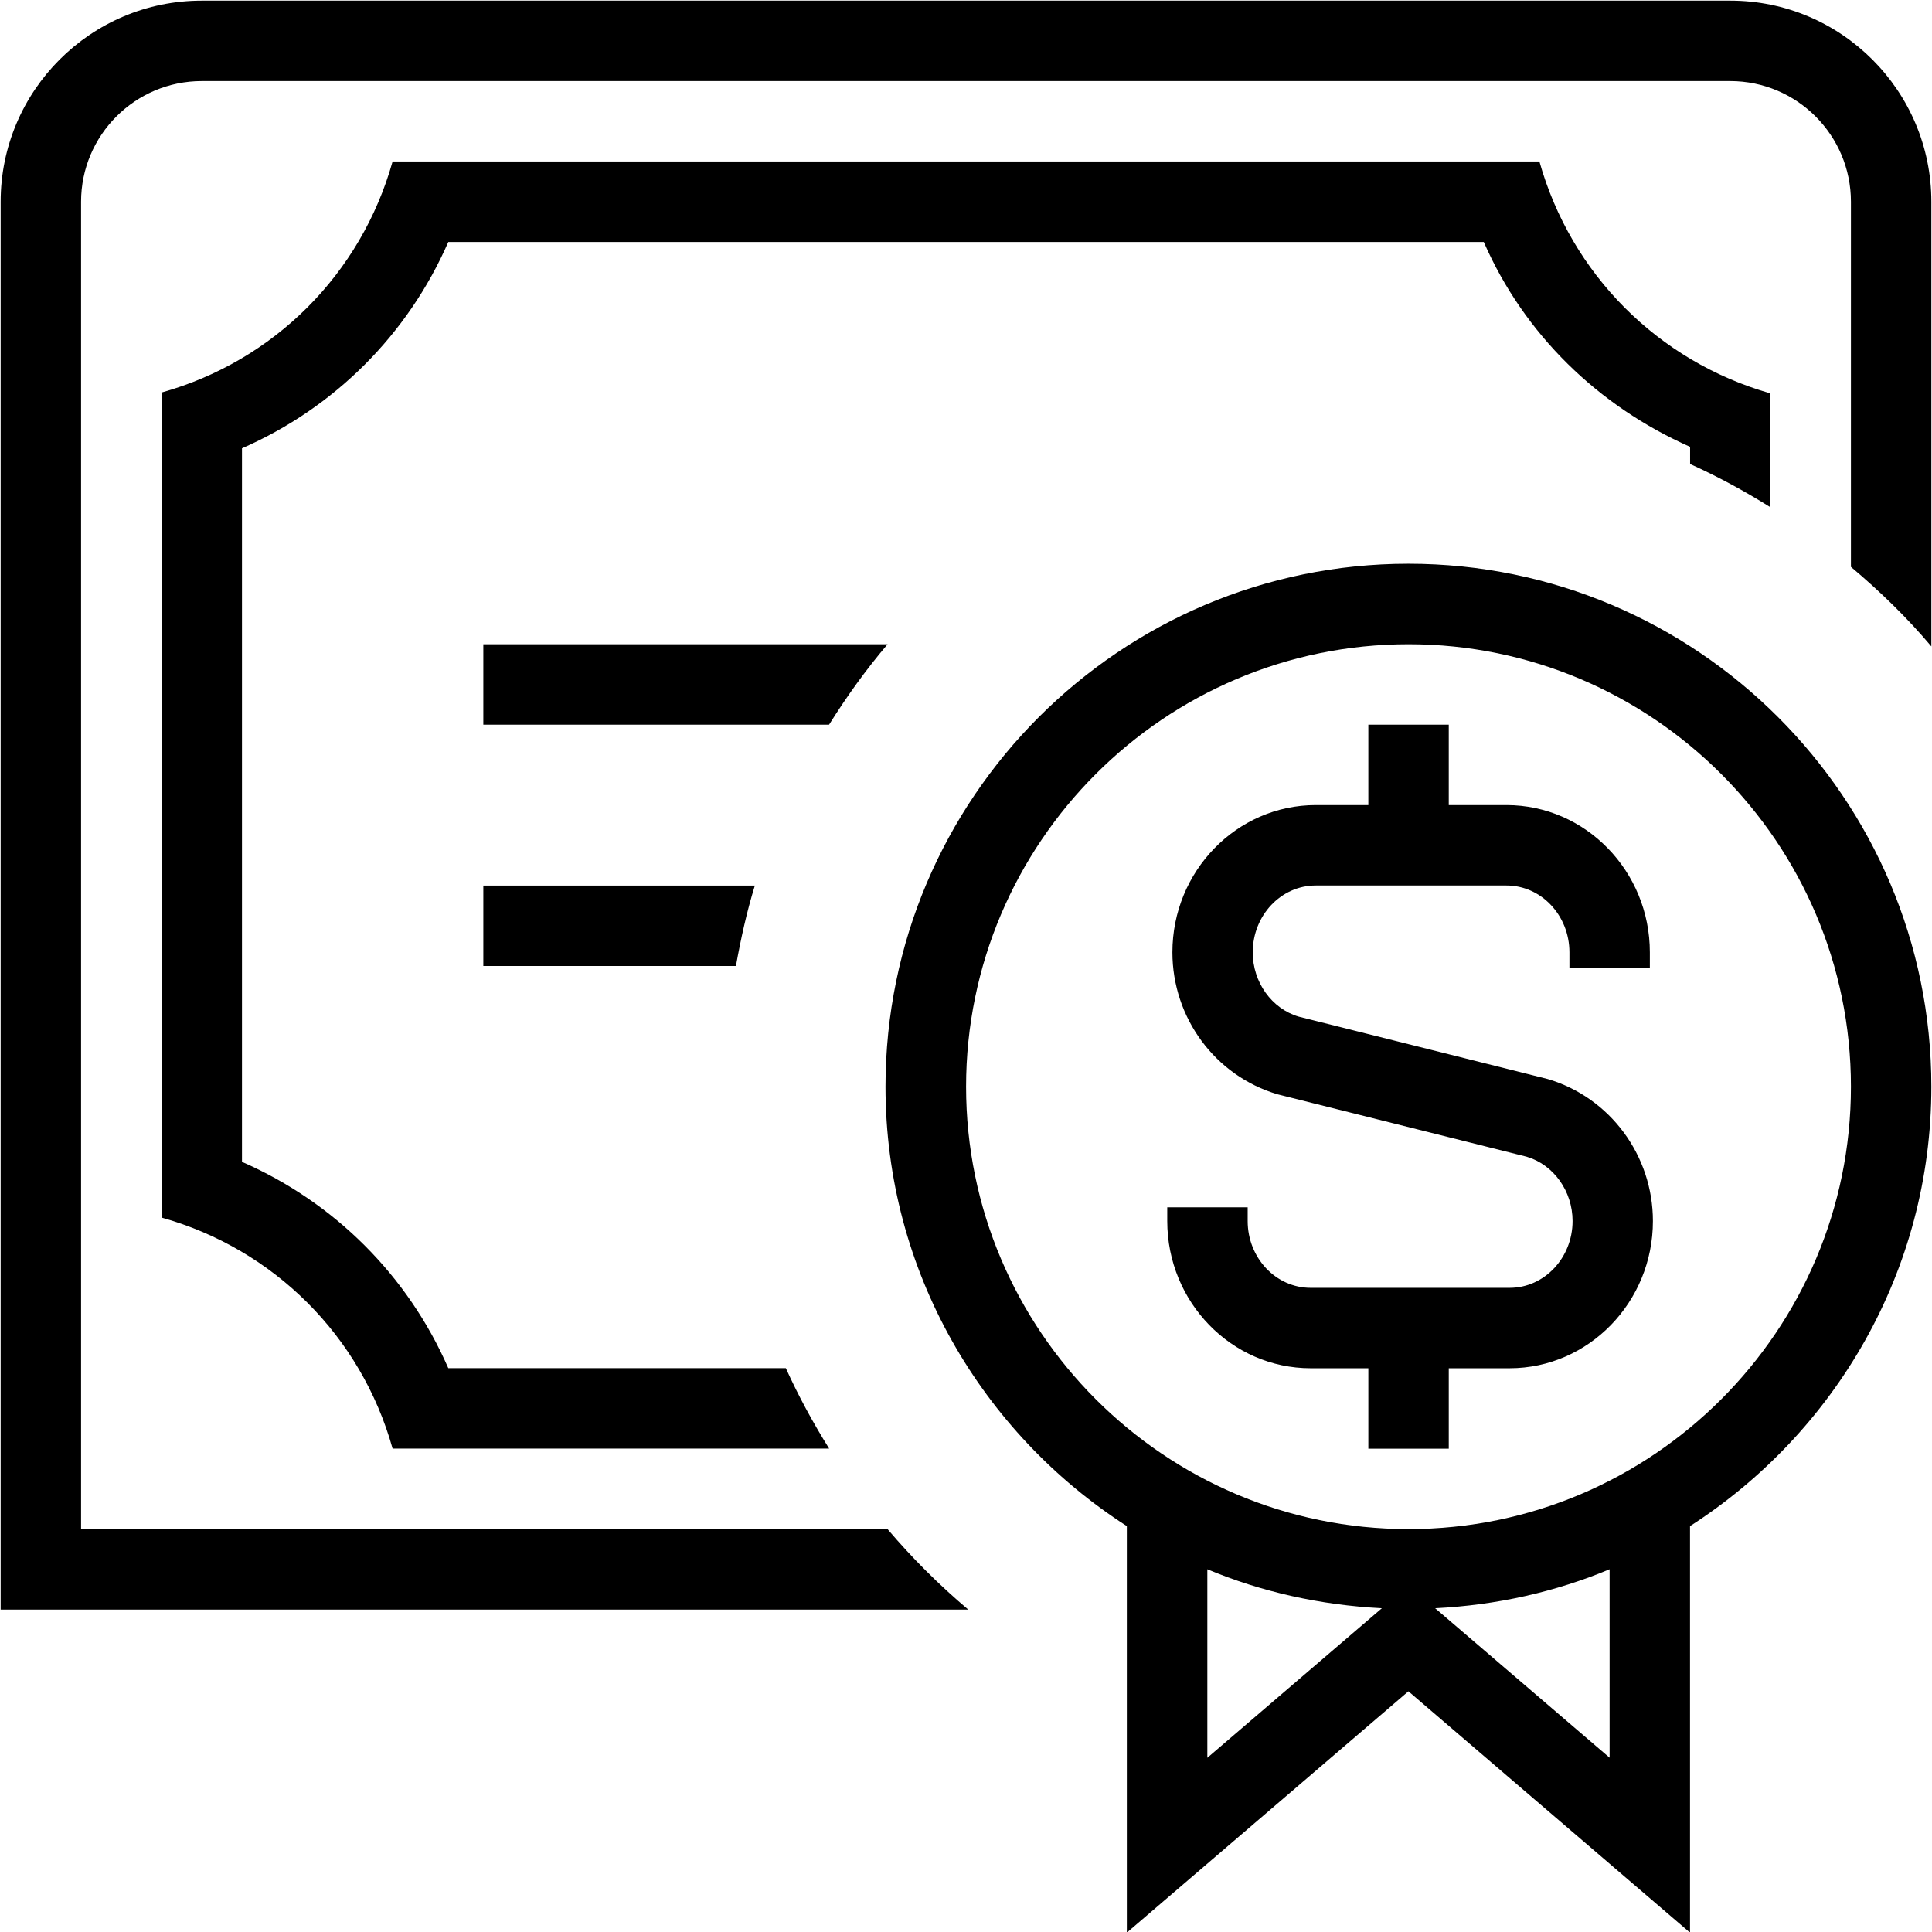 <svg id="Layer_1" viewBox="0 0 24 24" xmlns="http://www.w3.org/2000/svg" data-name="Layer 1"><path d="m20.533 15.168c0 1.008-.799 1.829-1.781 1.829h-.755v.999h-.999v-.999h-.717c-.982 0-1.781-.821-1.781-1.829v-.17h.999v.17c0 .458.35.83.782.83h2.472c.431 0 .782-.372.782-.83 0-.371-.235-.7-.571-.799l-3.093-.775c-.778-.23-1.307-.953-1.307-1.764 0-1.008.799-1.829 1.781-1.829h.653v-.999h.999v.999h.717c.982 0 1.781.821 1.781 1.829v.195h-.999v-.195c0-.458-.35-.83-.782-.83h-2.37c-.431 0-.782.372-.782.83 0 .371.235.7.571.799l3.093.775c.778.23 1.307.953 1.307 1.764zm1.46-8.866v-1.415c-1.395-.398-2.476-1.481-2.87-2.881h-14.246c-.392 1.397-1.473 2.479-2.87 2.87v10.249c1.397.392 2.479 1.473 2.87 2.87h5.423c-.2-.32-.381-.653-.538-.999h-4.193c-.503-1.15-1.413-2.06-2.563-2.563v-8.864c1.15-.503 2.06-1.413 2.563-2.563h12.863c.502 1.148 1.42 2.038 2.563 2.545v.213c.347.157.679.337.999.538zm1.999 7.197c0 2.292-1.2 4.303-2.998 5.459v5.05l-3.498-2.998-3.498 2.998v-5.05c-1.798-1.156-2.998-3.167-2.998-5.459 0-3.582 2.914-6.496 6.496-6.496s6.496 2.914 6.496 6.496zm-6.827 6.479c-.764-.039-1.495-.203-2.167-.484v2.342l2.167-1.857zm2.83-.484c-.672.281-1.403.446-2.167.484l2.167 1.857v-2.342zm2.998-5.995c0-3.03-2.466-5.496-5.496-5.496s-5.496 2.466-5.496 5.496 2.466 5.496 5.496 5.496 5.496-2.466 5.496-5.496zm-1.499-13.491h-18.988c-1.378 0-2.498 1.12-2.498 2.498v17.489h12.02c-.361-.305-.696-.639-1.002-.999h-10.019v-16.49c0-.827.672-1.499 1.499-1.499h18.988c.827 0 1.499.672 1.499 1.499v4.536c.359.302.697.629.999.988v-5.524c0-1.378-1.12-2.498-2.498-2.498zm-10.468 7.995h-5.022v.999h4.295c.22-.351.46-.686.727-.999zm-1.649 2.998h-3.373v.999h3.138c.061-.34.135-.675.235-.999z"/></svg>